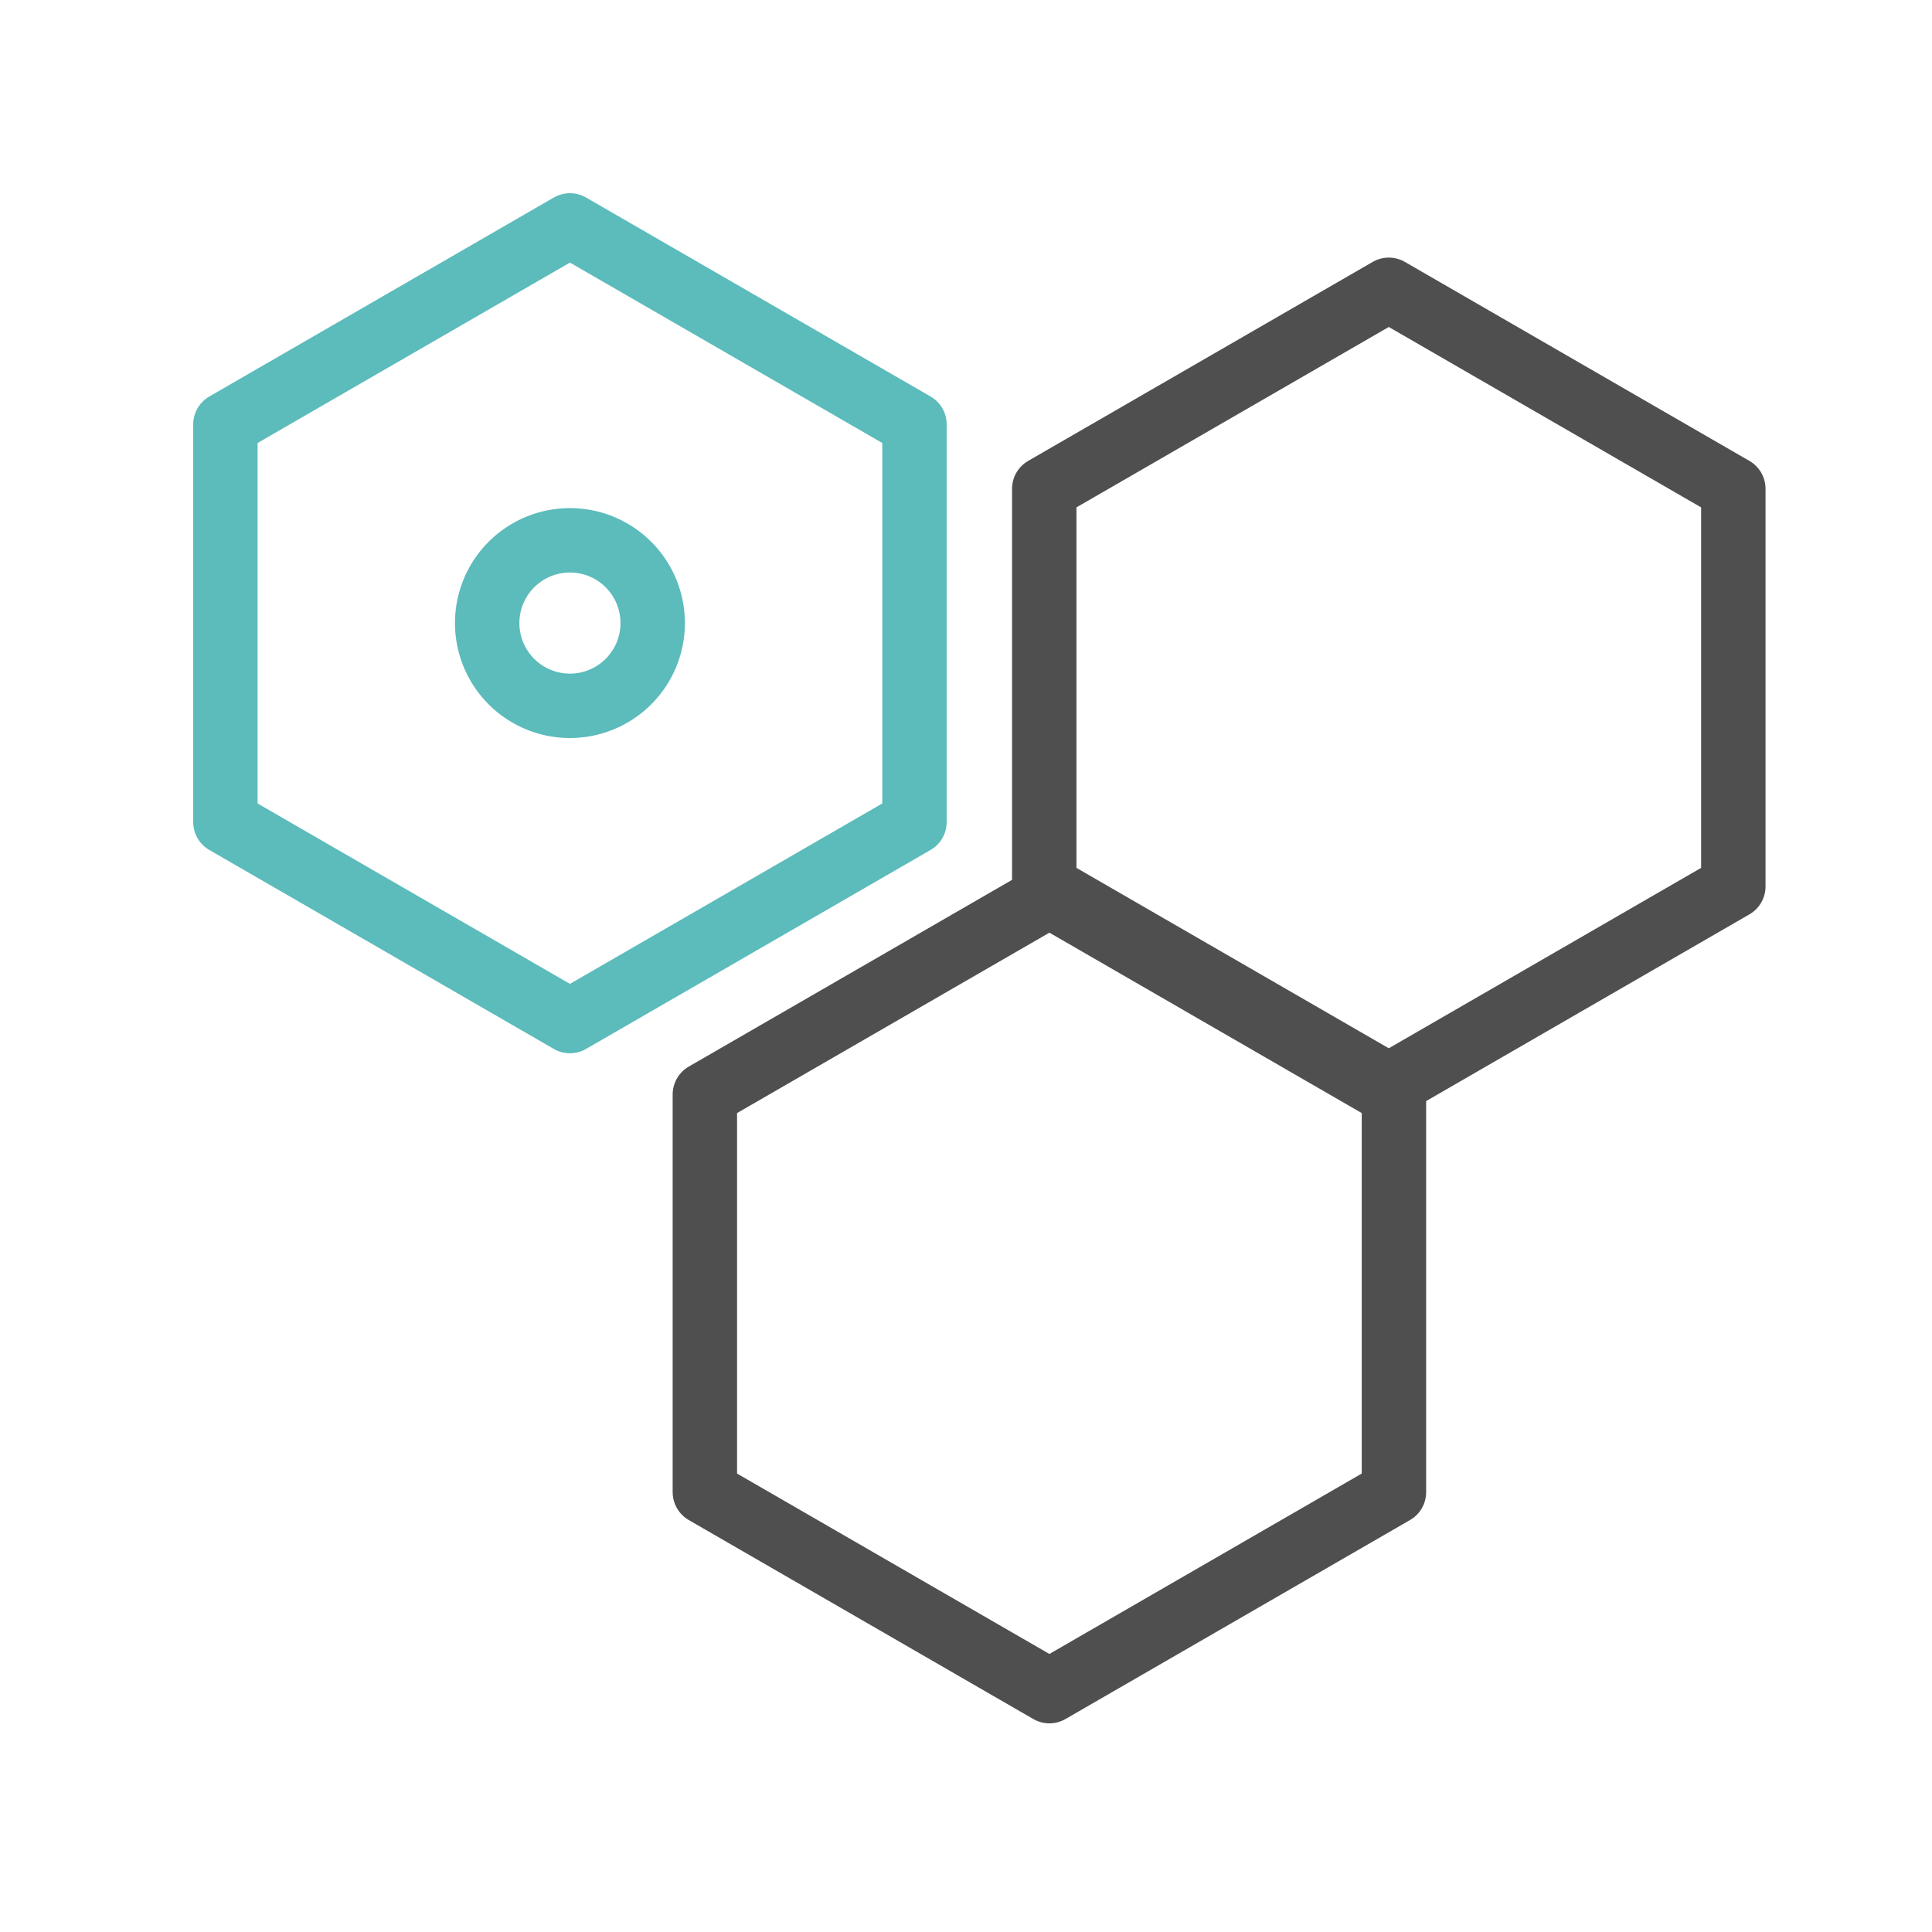 <svg width="60" height="60" fill="none" xmlns="http://www.w3.org/2000/svg">
    <path d="m43.13 9-10.7 6.18v12.35l10.7 6.18 10.7-6.18V15.18L43.13 9zM32.59 27.81l-10.7 6.18v12.35l10.7 6.18 10.7-6.18V33.99l-10.7-6.18z" stroke="#4F4F4F" stroke-width="2" stroke-linecap="round" stroke-linejoin="round"/>
    <path d="M17.7 7 7 13.18v12.35l10.7 6.18 10.7-6.18V13.18L17.7 7z" stroke="#5CBBBB" stroke-width="2" stroke-linecap="round" stroke-linejoin="round"/>
    <path d="M17.7 21.92a2.57 2.57 0 1 0 0-5.14 2.57 2.57 0 0 0 0 5.14z" stroke="#5CBBBB" stroke-width="2" stroke-linecap="round" stroke-linejoin="round"/>
</svg>
